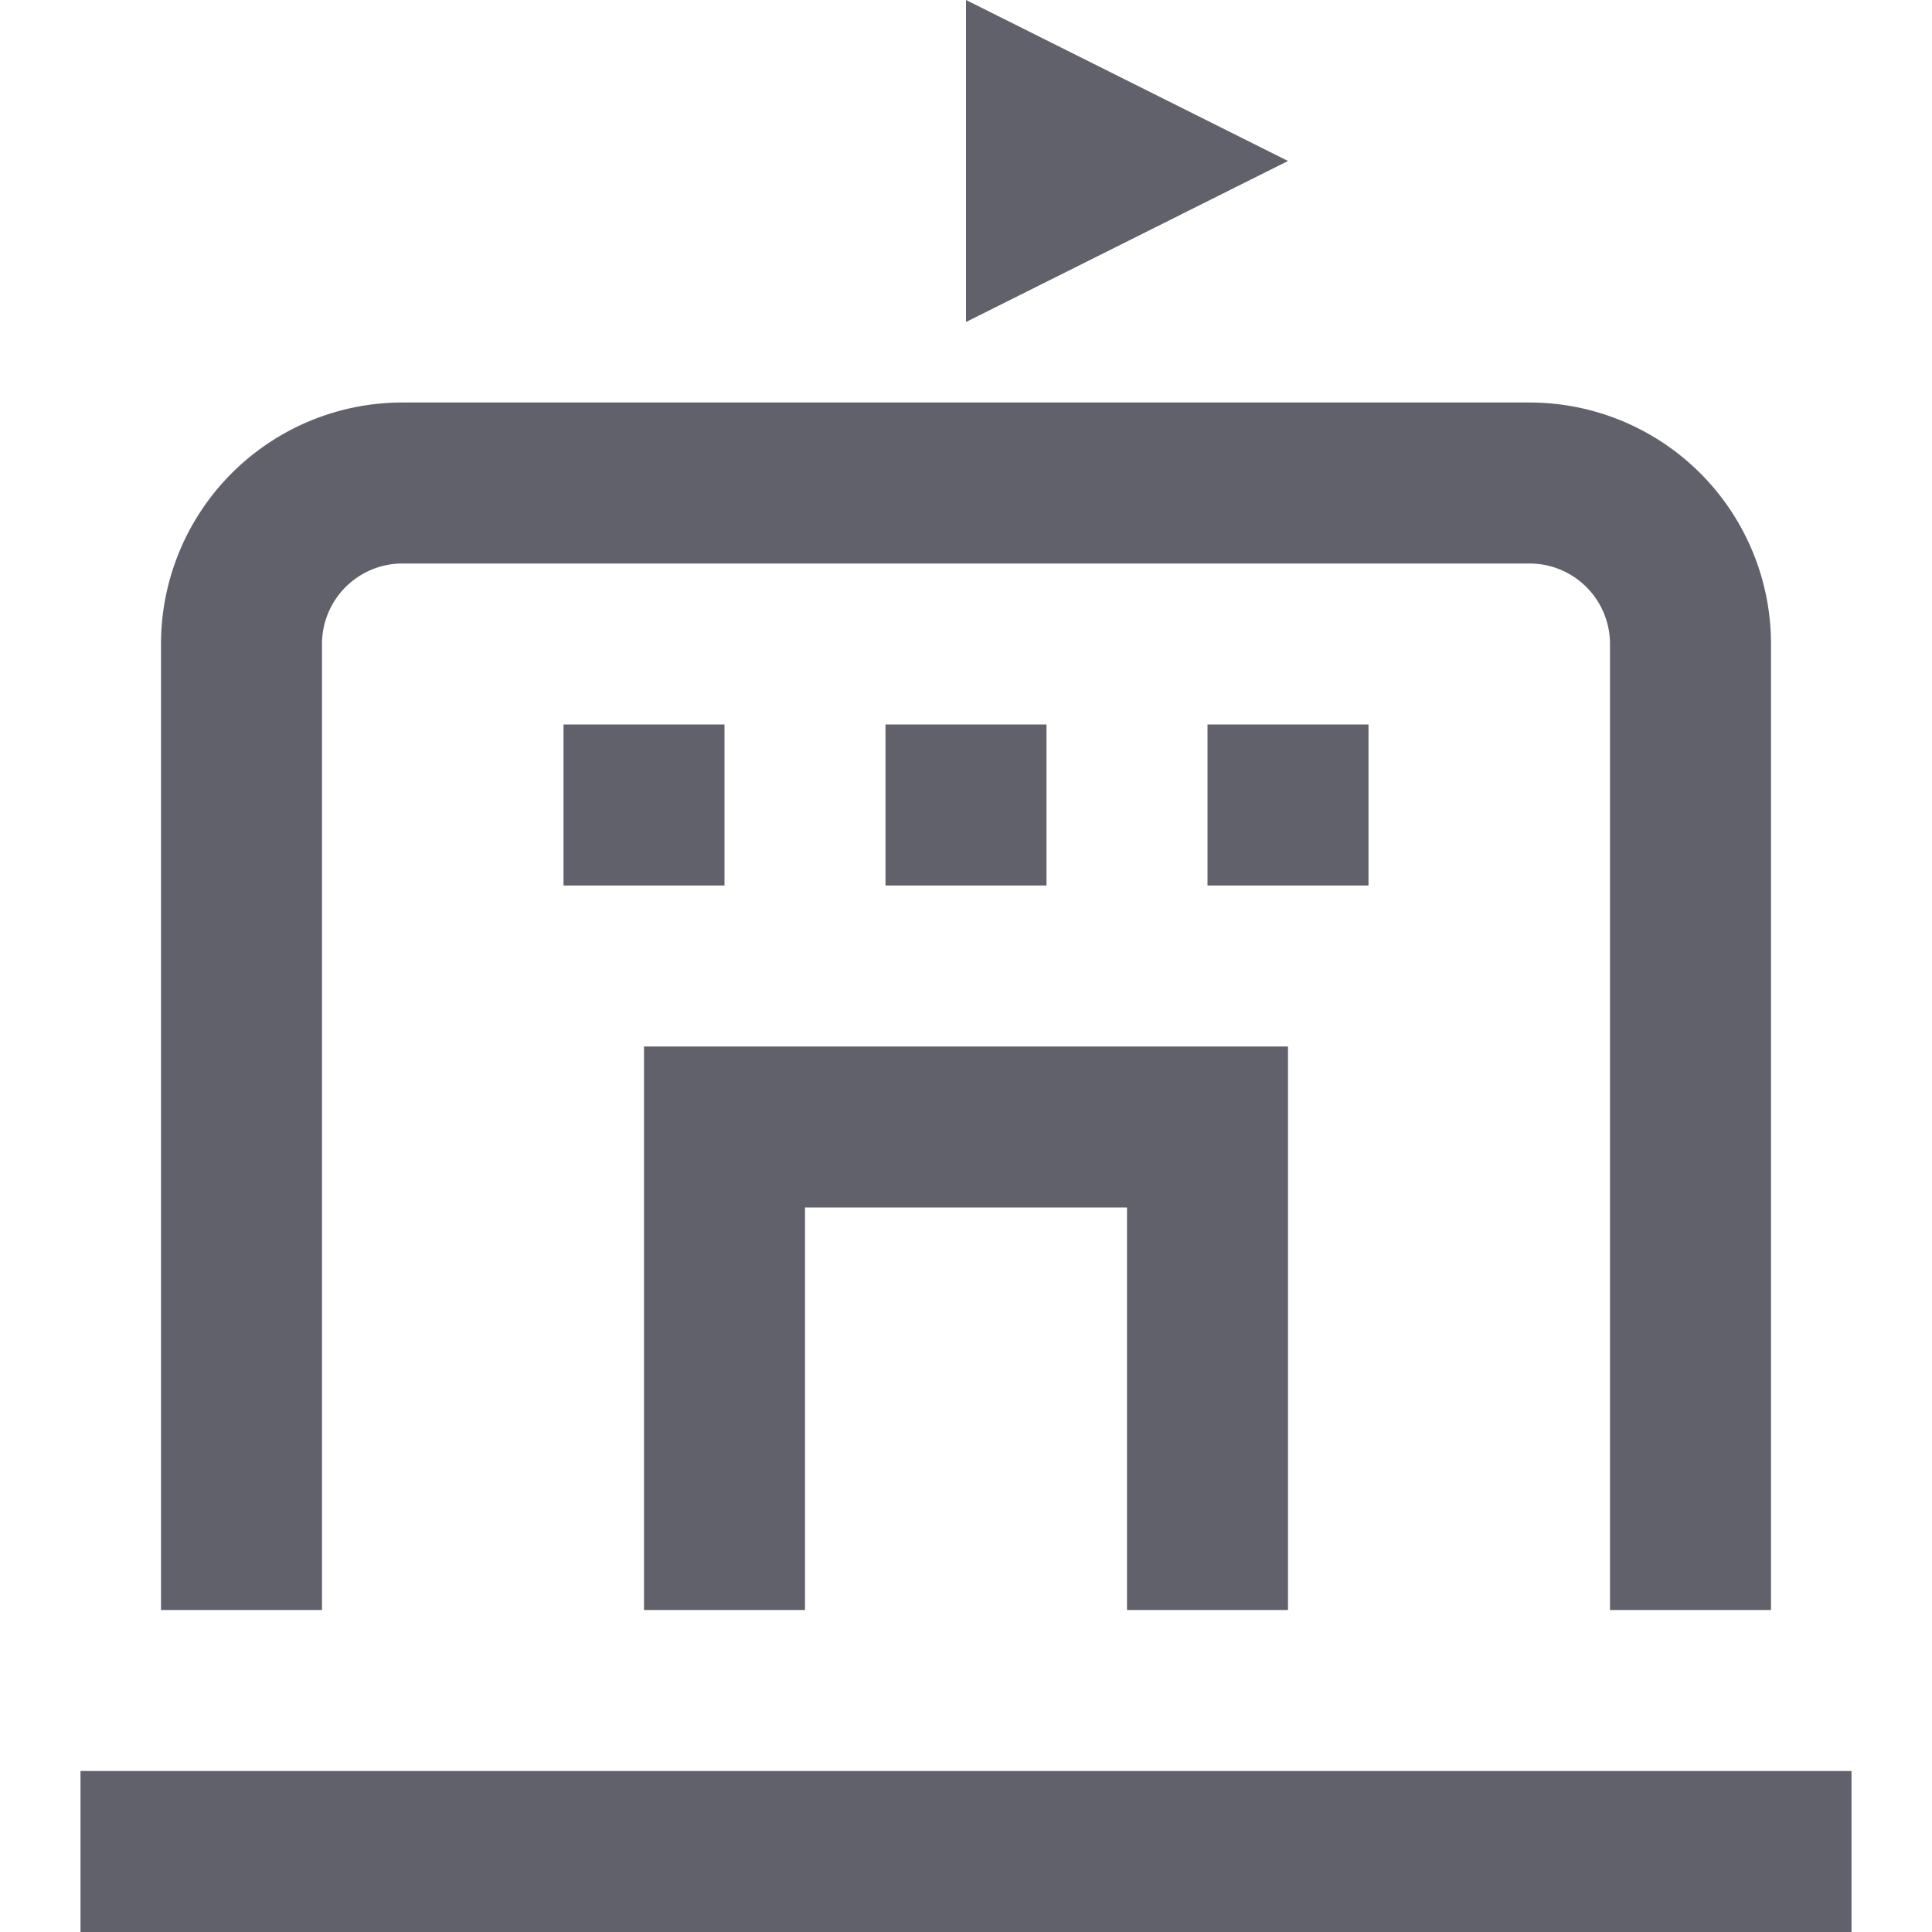 <svg xmlns="http://www.w3.org/2000/svg" height="24" width="24" viewBox="0 0 24 24"><line x1="1" y1="23" x2="23" y2="23" fill="none" stroke="#61616b" stroke-width="2"></line> <path d="M3,20V8A2,2,0,0,1,5,6H19a2,2,0,0,1,2,2V20" fill="none" stroke="#61616b" stroke-width="2"></path> <polyline points="9 20 9 14 15 14 15 20" fill="none" stroke="#61616b" stroke-width="2" data-color="color-2"></polyline> <rect x="11" y="9" width="2" height="2" fill="#61616b" data-color="color-2" data-stroke="none" stroke="none"></rect> <rect x="7" y="9" width="2" height="2" fill="#61616b" data-color="color-2" data-stroke="none" stroke="none"></rect> <rect x="15" y="9" width="2" height="2" fill="#61616b" data-color="color-2" data-stroke="none" stroke="none"></rect> <polygon points="12 0 16 2 12 4 12 0" fill="#61616b" data-stroke="none" stroke="none"></polygon></svg>